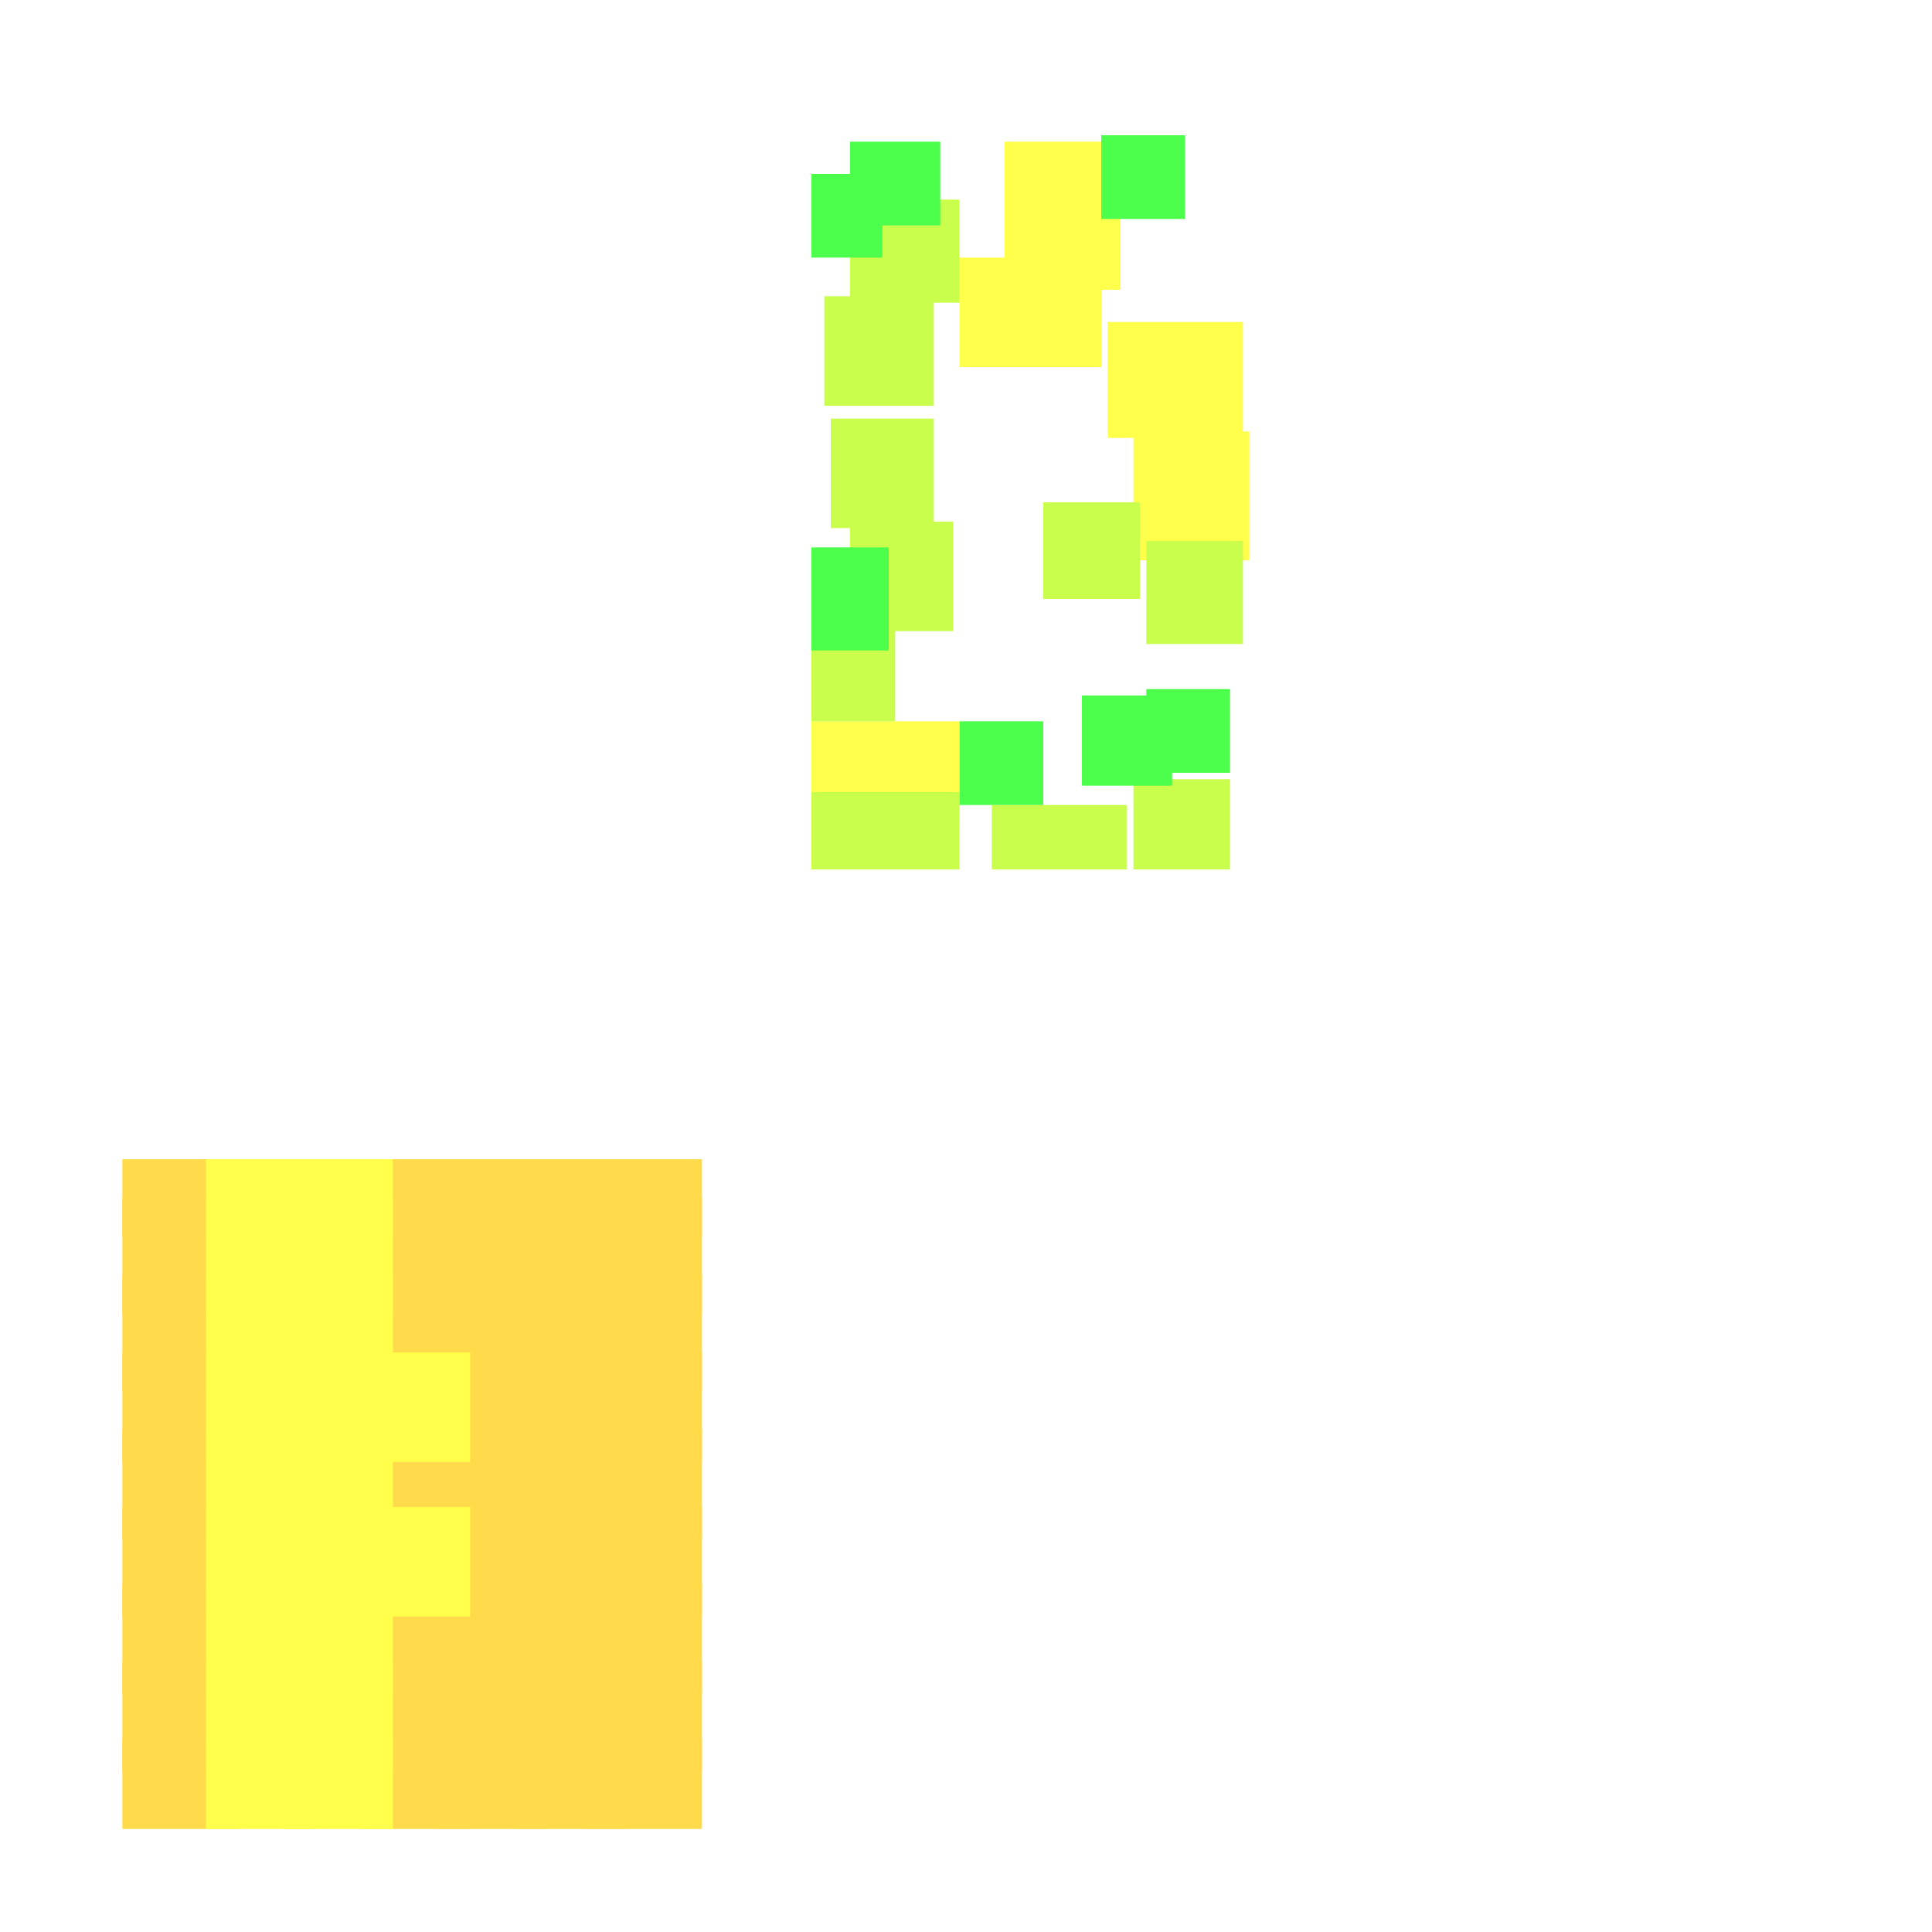 <?xml version="1.0" encoding="utf-8"?>
<svg xmlns="http://www.w3.org/2000/svg" width="300" height="300" viewBox="0 0 300 300" class="creatureMap" style="position:absolute;">
    <defs>
        <filter id="blur" x="-30%" y="-30%" width="160%" height="160%">
            <feGaussianBlur stdDeviation="3" />
        </filter>
        <pattern id="pattern-untameable" width="10" height="10" patternTransform="rotate(135)" patternUnits="userSpaceOnUse">'
            <rect width="4" height="10" fill="black"></rect>
        </pattern>
        <filter id="groupStroke">
            <feFlood result="outsideColor" flood-color="black"/>
            <feMorphology in="SourceAlpha" operator="dilate" radius="2"/>
            <feComposite result="strokeoutline1" in="outsideColor" operator="in"/>
            <feComposite result="strokeoutline2" in="strokeoutline1" in2="SourceAlpha" operator="out"/>
            <feGaussianBlur in="strokeoutline2" result="strokeblur" stdDeviation="1"/>
        </filter>
        <style>
            .spawningMap-very-common { fill: #0F0; }
            .spawningMap-common { fill: #B2FF00; }
            .spawningMap-uncommon { fill: #FF0; }
            .spawningMap-very-uncommon { fill: #FC0; }
            .spawningMap-rare { fill: #F60; }
            .spawningMap-very-rare { fill: #F00; }
            .spawning-map-point { stroke:black; stroke-width:1; }
        </style>
    </defs>

<g filter="url(#blur)" opacity="0.7">
<g class="spawningMap-very-uncommon">
<rect x="19" y="180" width="18" height="12" />
<rect x="19" y="186" width="18" height="18" />
<rect x="19" y="198" width="18" height="18" />
<rect x="19" y="210" width="18" height="17" />
<rect x="19" y="222" width="18" height="17" />
<rect x="19" y="234" width="18" height="17" />
<rect x="19" y="246" width="18" height="17" />
<rect x="19" y="258" width="18" height="17" />
<rect x="19" y="270" width="18" height="14" />
<rect x="92" y="186" width="17" height="18" />
<rect x="92" y="180" width="17" height="12" />
<rect x="92" y="198" width="17" height="18" />
<rect x="92" y="210" width="17" height="17" />
<rect x="92" y="222" width="17" height="17" />
<rect x="92" y="234" width="17" height="17" />
<rect x="92" y="246" width="17" height="17" />
<rect x="92" y="258" width="17" height="17" />
<rect x="91" y="270" width="18" height="14" />
<rect x="80" y="180" width="17" height="12" />
<rect x="80" y="186" width="17" height="18" />
<rect x="80" y="198" width="17" height="18" />
<rect x="80" y="210" width="17" height="17" />
<rect x="80" y="222" width="17" height="17" />
<rect x="80" y="234" width="17" height="17" />
<rect x="80" y="246" width="17" height="17" />
<rect x="80" y="258" width="17" height="17" />
<rect x="80" y="270" width="17" height="14" />
<rect x="68" y="180" width="17" height="12" />
<rect x="68" y="186" width="17" height="18" />
<rect x="68" y="198" width="17" height="18" />
<rect x="68" y="210" width="17" height="17" />
<rect x="68" y="222" width="17" height="17" />
<rect x="68" y="234" width="17" height="17" />
<rect x="68" y="246" width="17" height="17" />
<rect x="68" y="258" width="17" height="17" />
<rect x="68" y="270" width="17" height="14" />
<rect x="56" y="180" width="17" height="12" />
<rect x="56" y="186" width="17" height="18" />
<rect x="56" y="198" width="17" height="18" />
<rect x="56" y="222" width="17" height="17" />
<rect x="56" y="246" width="17" height="17" />
<rect x="56" y="258" width="17" height="17" />
<rect x="56" y="270" width="17" height="14" />
</g>
<g class="spawningMap-uncommon">
<rect x="156" y="22" width="18" height="23" />
<rect x="126" y="112" width="23" height="16" />
<rect x="176" y="67" width="18" height="20" />
<rect x="172" y="50" width="21" height="18" />
<rect x="149" y="40" width="22" height="17" />
<rect x="56" y="210" width="17" height="17" />
<rect x="56" y="234" width="17" height="17" />
<rect x="44" y="180" width="17" height="12" />
<rect x="44" y="186" width="17" height="18" />
<rect x="44" y="210" width="17" height="17" />
<rect x="44" y="222" width="17" height="17" />
<rect x="44" y="234" width="17" height="17" />
<rect x="44" y="246" width="17" height="17" />
<rect x="44" y="258" width="17" height="17" />
<rect x="44" y="270" width="17" height="14" />
<rect x="32" y="180" width="17" height="12" />
<rect x="32" y="186" width="17" height="18" />
<rect x="32" y="198" width="17" height="18" />
<rect x="32" y="210" width="17" height="17" />
<rect x="32" y="222" width="17" height="17" />
<rect x="32" y="234" width="17" height="17" />
<rect x="32" y="246" width="17" height="17" />
<rect x="32" y="258" width="17" height="17" />
<rect x="32" y="270" width="17" height="14" />
<rect x="44" y="198" width="17" height="18" />
</g>
<g class="spawningMap-common">
<rect x="154" y="125" width="21" height="10" />
<rect x="162" y="78" width="15" height="15" />
<rect x="132" y="31" width="17" height="16" />
<rect x="128" y="46" width="17" height="17" />
<rect x="129" y="65" width="16" height="17" />
<rect x="132" y="81" width="16" height="17" />
<rect x="126" y="95" width="13" height="17" />
<rect x="176" y="121" width="15" height="14" />
<rect x="178" y="84" width="15" height="16" />
<rect x="126" y="123" width="23" height="12" />
</g>
<g class="spawningMap-very-common">
<rect x="171" y="21" width="13" height="13" />
<rect x="126" y="85" width="12" height="16" />
<rect x="126" y="27" width="11" height="13" />
<rect x="149" y="112" width="13" height="13" />
<rect x="168" y="108" width="14" height="14" />
<rect x="178" y="107" width="13" height="13" />
<rect x="132" y="22" width="14" height="13" />
</g>
</g>
</svg>